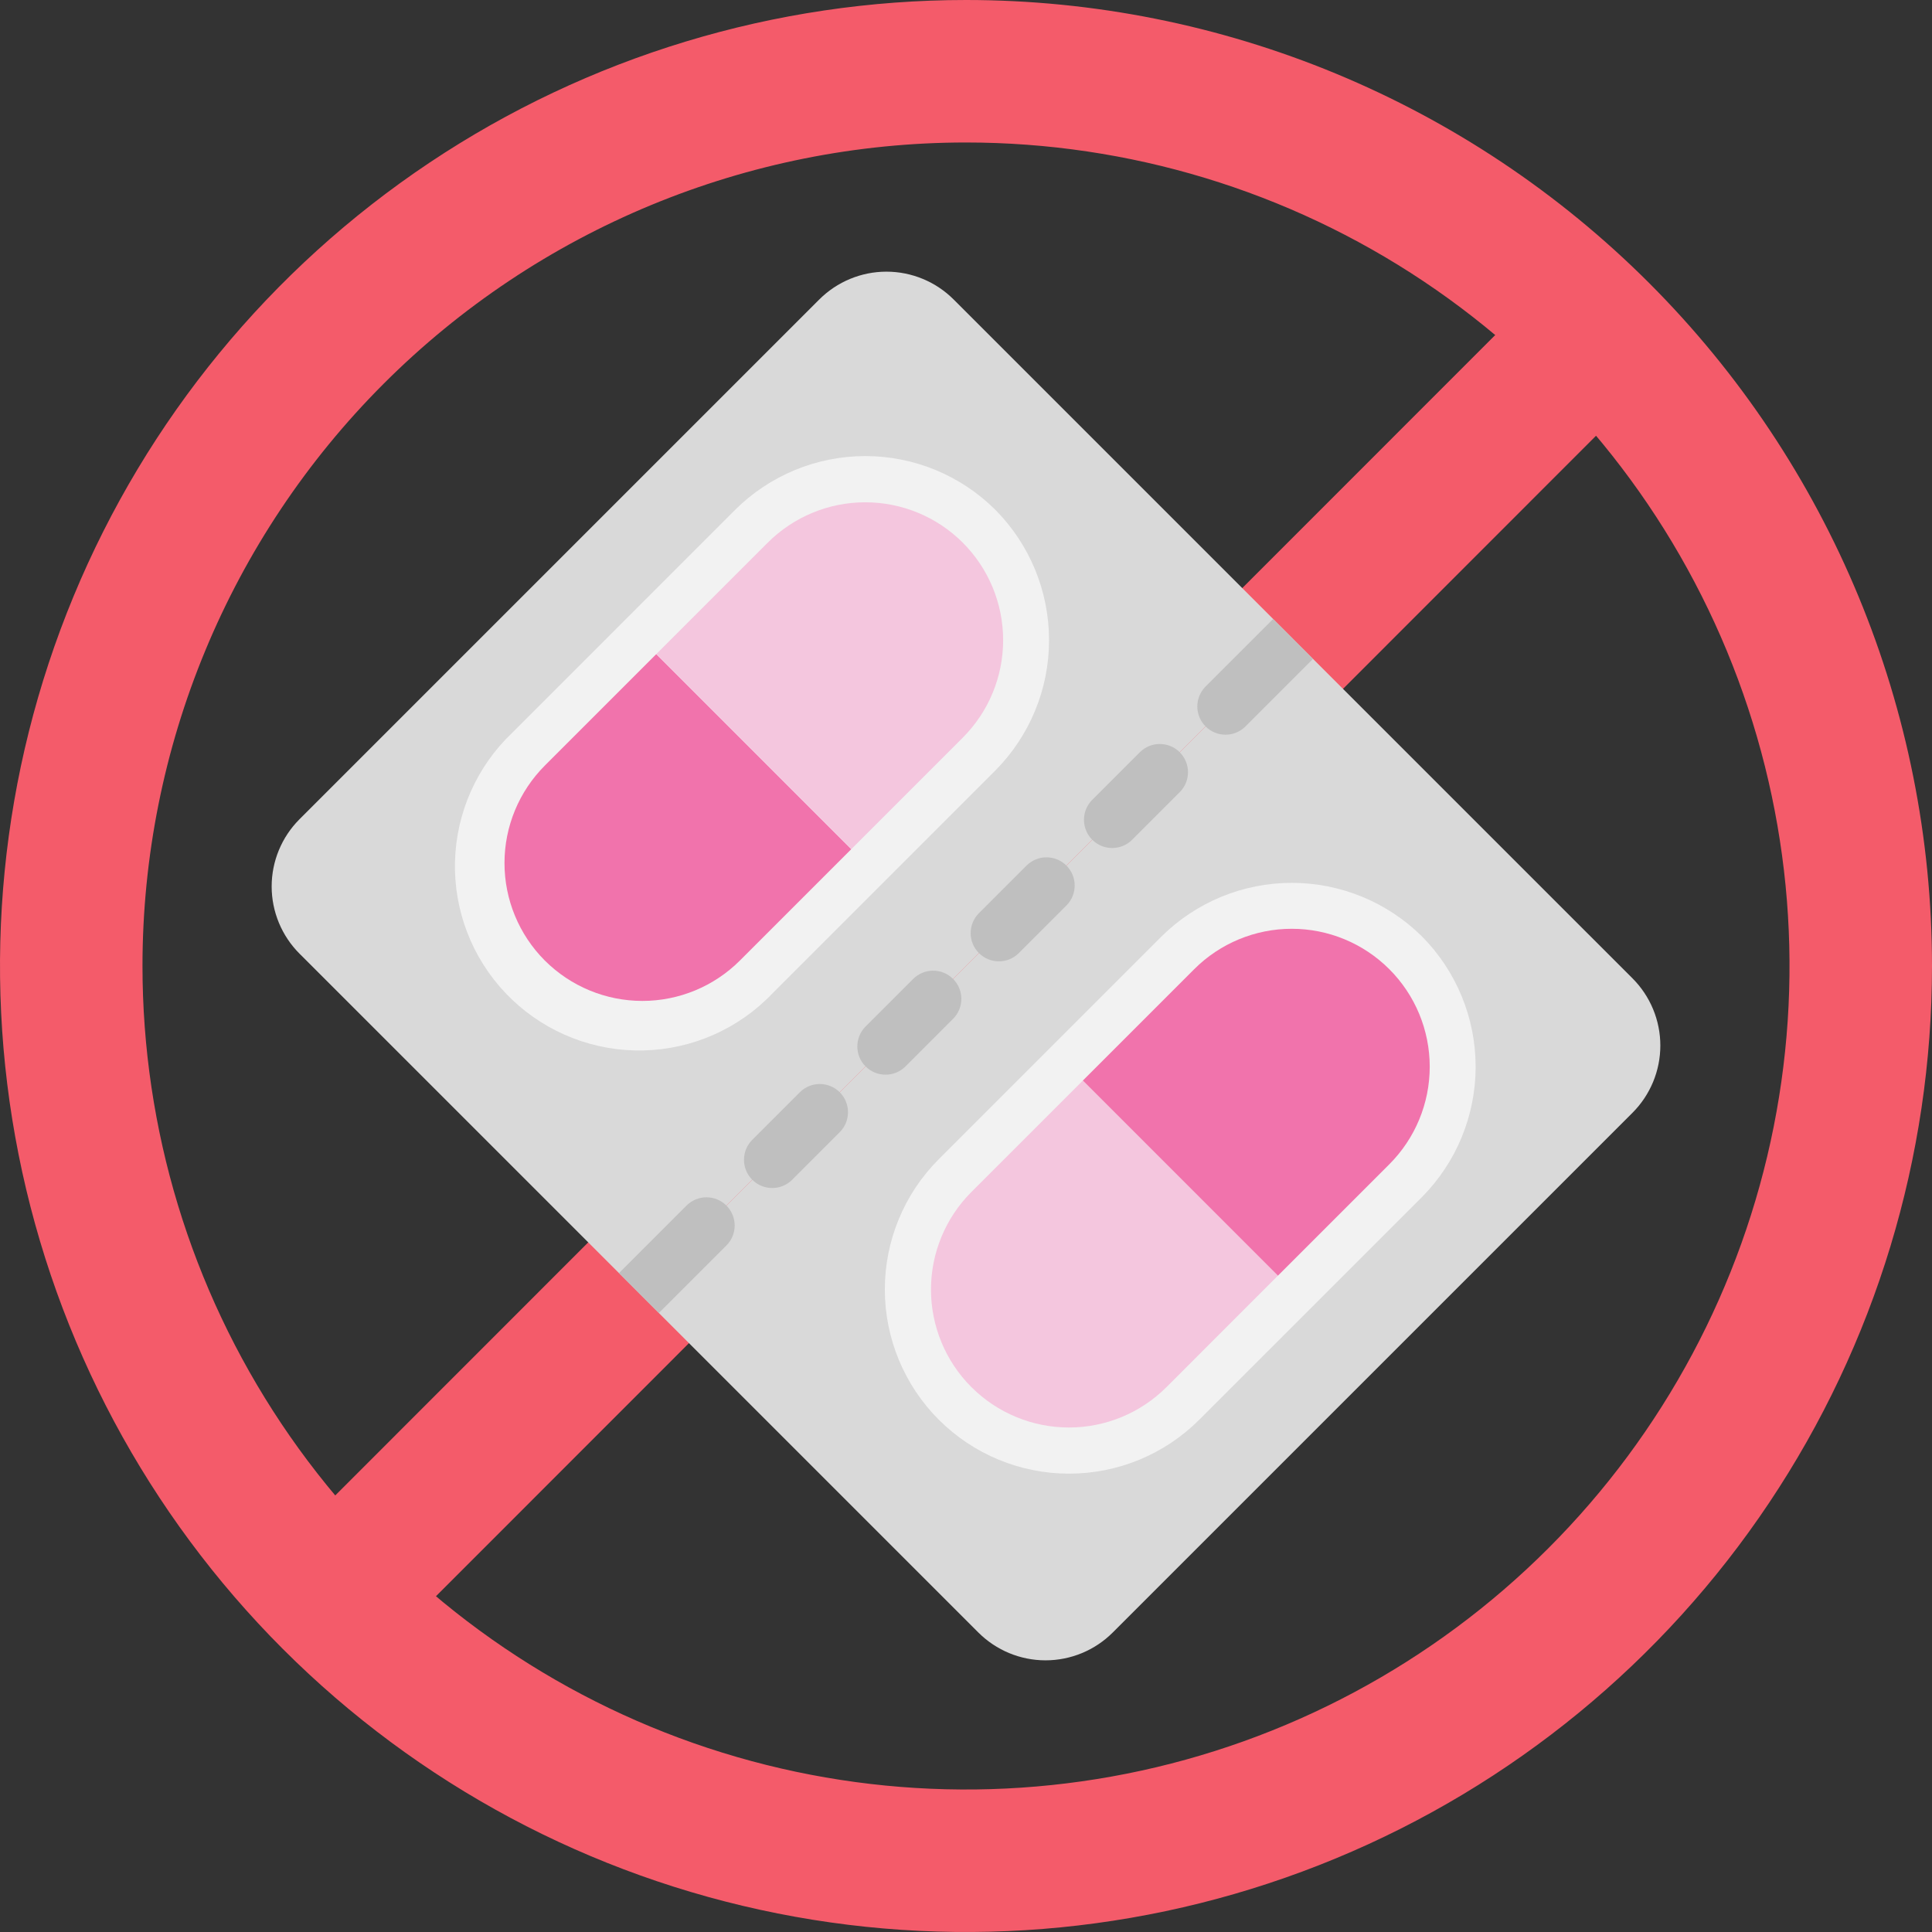 <svg width="80" height="80" viewBox="0 0 80 80" fill="none" xmlns="http://www.w3.org/2000/svg">
<rect x="0" y="0" width="80" height="80" fill="#333333" stroke="none"/>
<g clip-path="url(#clip0_1325_598)">
<path d="M40 5.9C46.744 5.9 53.337 7.9 58.945 11.647C64.553 15.394 68.923 20.72 71.504 26.951C74.085 33.181 74.761 40.038 73.445 46.653C72.129 53.267 68.881 59.343 64.112 64.112C59.343 68.881 53.267 72.129 46.653 73.445C40.038 74.76 33.181 74.085 26.951 71.504C20.72 68.923 15.394 64.553 11.647 58.945C7.9 53.337 5.9 46.744 5.9 40C5.9 30.956 9.493 22.283 15.888 15.888C22.283 9.493 30.956 5.9 40 5.9ZM40 0C32.089 0 24.355 2.346 17.777 6.741C11.199 11.136 6.072 17.384 3.045 24.693C0.017 32.002 -0.775 40.044 0.769 47.804C2.312 55.563 6.122 62.69 11.716 68.284C17.31 73.878 24.437 77.688 32.196 79.231C39.956 80.775 47.998 79.983 55.307 76.955C62.616 73.928 68.864 68.801 73.259 62.223C77.654 55.645 80 47.911 80 40C80 29.391 75.786 19.217 68.284 11.716C60.783 4.214 50.609 0 40 0V0Z" fill="#F45B6A"/>
<path d="M65.574 10.212L10.288 65.518L14.461 69.689L69.747 14.383L65.574 10.212Z" fill="#F45B6A"/>
<path d="M53.543 26.457L67.598 40.511C68.336 41.249 68.751 42.251 68.751 43.294C68.751 44.338 68.336 45.339 67.598 46.078L46.077 67.598C45.339 68.336 44.338 68.751 43.294 68.751C42.25 68.751 41.249 68.336 40.511 67.598L26.456 53.543L53.543 26.457Z" fill="#D9D9D9"/>
<path d="M39.546 58.114C38.304 56.859 37.606 55.164 37.606 53.398C37.606 51.631 38.304 49.936 39.546 48.681L48.773 39.455C50.024 38.204 51.72 37.501 53.489 37.501C55.258 37.501 56.955 38.204 58.206 39.455C59.456 40.706 60.159 42.402 60.159 44.171C60.159 45.94 59.456 47.637 58.206 48.888L48.979 58.114C47.724 59.357 46.029 60.054 44.263 60.054C42.496 60.054 40.801 59.357 39.546 58.114Z" fill="#F2F2F2"/>
<path d="M57.528 40.132C58.6 41.203 59.201 42.656 59.201 44.171C59.201 45.686 58.6 47.139 57.528 48.211L48.302 57.437C47.772 57.967 47.142 58.388 46.449 58.675C45.756 58.962 45.013 59.11 44.263 59.11C43.513 59.11 42.77 58.962 42.077 58.675C41.383 58.388 40.754 57.967 40.223 57.437C39.693 56.907 39.272 56.277 38.985 55.584C38.698 54.891 38.55 54.148 38.55 53.398C38.55 52.648 38.698 51.905 38.985 51.212C39.272 50.519 39.693 49.889 40.223 49.358L49.45 40.132C50.521 39.061 51.974 38.459 53.489 38.459C55.004 38.459 56.457 39.061 57.528 40.132M58.883 38.778C57.448 37.355 55.509 36.557 53.489 36.557C51.469 36.557 49.53 37.355 48.095 38.778L38.869 48.004C37.44 49.435 36.638 51.374 36.639 53.397C36.64 55.418 37.444 57.357 38.873 58.787C40.303 60.217 42.242 61.02 44.264 61.021C46.286 61.022 48.225 60.22 49.656 58.791L58.883 49.565C60.305 48.13 61.103 46.192 61.103 44.171C61.103 42.151 60.305 40.212 58.883 38.778V38.778Z" fill="#F2F2F2"/>
<path d="M57.528 40.132C58.6 41.203 59.202 42.656 59.202 44.171C59.202 45.686 58.6 47.139 57.528 48.211L52.913 52.826L44.835 44.747L49.45 40.132C50.521 39.061 51.974 38.459 53.489 38.459C55.004 38.459 56.457 39.061 57.528 40.132Z" fill="#F173AC"/>
<path d="M44.835 44.747L52.913 52.825L48.302 57.437C47.231 58.508 45.778 59.11 44.263 59.11C42.748 59.11 41.295 58.508 40.223 57.437C39.152 56.366 38.55 54.913 38.55 53.398C38.55 51.883 39.152 50.43 40.223 49.358L44.835 44.747Z" fill="#F4C6DE"/>
<path d="M26.457 53.543L12.402 39.489C11.664 38.751 11.249 37.749 11.249 36.706C11.249 35.662 11.664 34.66 12.402 33.922L33.923 12.402C34.661 11.664 35.662 11.249 36.706 11.249C37.75 11.249 38.751 11.664 39.489 12.402L53.544 26.457L26.457 53.543Z" fill="#D9D9D9"/>
<path d="M21.882 40.45C20.634 39.199 19.933 37.503 19.934 35.735C19.935 33.967 20.637 32.272 21.886 31.021L31.112 21.794C32.329 20.511 34.006 19.763 35.775 19.715C37.543 19.668 39.258 20.325 40.542 21.542C41.826 22.759 42.574 24.436 42.621 26.204C42.668 27.973 42.011 29.687 40.794 30.971C40.712 31.058 40.628 31.142 40.542 31.224L31.315 40.45C30.06 41.693 28.365 42.39 26.599 42.39C24.832 42.39 23.137 41.693 21.882 40.45Z" fill="#F2F2F2"/>
<path d="M39.865 22.468C40.936 23.54 41.538 24.992 41.538 26.508C41.538 28.023 40.936 29.476 39.865 30.547L30.638 39.773C29.599 40.875 28.164 41.519 26.649 41.562C25.135 41.606 23.665 41.047 22.563 40.007C21.461 38.967 20.818 37.532 20.774 36.018C20.73 34.504 21.29 33.034 22.329 31.932C22.405 31.852 22.483 31.774 22.563 31.698L31.79 22.472C32.86 21.401 34.312 20.799 35.826 20.799C37.341 20.798 38.793 21.398 39.865 22.468ZM41.219 21.114C39.788 19.686 37.848 18.884 35.826 18.885C33.805 18.886 31.866 19.689 30.435 21.117L21.209 30.344C19.743 31.738 18.891 33.657 18.84 35.68C18.79 37.702 19.544 39.662 20.939 41.127C22.333 42.593 24.252 43.445 26.274 43.496C28.297 43.547 30.257 42.792 31.722 41.398C31.815 41.31 31.905 41.22 31.993 41.127L41.219 31.901C42.641 30.466 43.439 28.528 43.439 26.508C43.439 24.487 42.641 22.549 41.219 21.114Z" fill="#F2F2F2"/>
<path d="M27.174 27.086L35.249 35.162L30.638 39.773C29.567 40.844 28.114 41.446 26.599 41.446C25.084 41.446 23.631 40.844 22.559 39.773C21.49 38.702 20.889 37.249 20.89 35.735C20.89 34.221 21.492 32.769 22.563 31.698L27.174 27.087L27.174 27.086Z" fill="#F173AC"/>
<path d="M39.864 22.468C40.936 23.54 41.538 24.992 41.538 26.508C41.538 28.023 40.936 29.476 39.864 30.547L35.249 35.162L27.174 27.087L31.789 22.472C32.86 21.401 34.312 20.799 35.826 20.799C37.34 20.798 38.793 21.398 39.864 22.468Z" fill="#F4C6DE"/>
<path d="M52.717 25.631L54.369 27.283L51.573 30.079C51.353 30.299 51.056 30.422 50.746 30.422C50.437 30.422 50.139 30.299 49.92 30.079C49.812 29.971 49.726 29.842 49.667 29.7C49.608 29.559 49.578 29.407 49.578 29.253C49.578 29.1 49.608 28.948 49.667 28.806C49.726 28.665 49.812 28.536 49.92 28.427L52.717 25.631Z" fill="#BFBFBF"/>
<path d="M47.198 31.149L45.227 33.12C44.771 33.576 44.771 34.316 45.227 34.772C45.684 35.229 46.423 35.229 46.88 34.772L48.85 32.802C49.307 32.346 49.307 31.606 48.85 31.149C48.394 30.693 47.654 30.693 47.198 31.149Z" fill="#BFBFBF"/>
<path d="M42.506 35.842L40.535 37.813C40.079 38.269 40.079 39.009 40.535 39.465C40.991 39.921 41.731 39.921 42.187 39.465L44.158 37.495C44.614 37.038 44.614 36.298 44.158 35.842C43.702 35.386 42.962 35.386 42.506 35.842Z" fill="#BFBFBF"/>
<path d="M37.813 40.535L35.842 42.505C35.386 42.962 35.386 43.702 35.842 44.158C36.298 44.614 37.038 44.614 37.495 44.158L39.465 42.187C39.921 41.731 39.921 40.991 39.465 40.535C39.009 40.079 38.269 40.079 37.813 40.535Z" fill="#BFBFBF"/>
<path d="M33.12 45.228L31.149 47.198C30.693 47.654 30.693 48.394 31.149 48.851C31.606 49.307 32.345 49.307 32.802 48.851L34.772 46.88C35.228 46.424 35.228 45.684 34.772 45.228C34.316 44.772 33.576 44.772 33.12 45.228Z" fill="#BFBFBF"/>
<path d="M30.079 49.92C30.188 50.029 30.274 50.158 30.333 50.3C30.391 50.441 30.422 50.593 30.422 50.747C30.422 50.9 30.391 51.052 30.333 51.194C30.274 51.335 30.188 51.464 30.079 51.573L27.283 54.369L25.63 52.717L28.427 49.92C28.646 49.701 28.943 49.578 29.253 49.578C29.563 49.578 29.86 49.701 30.079 49.92L30.079 49.92Z" fill="#BFBFBF"/>
</g>
<defs>
<clipPath id="clip0_1325_598">
<rect width="80" height="80" fill="white"/>
</clipPath>
</defs>
</svg>
